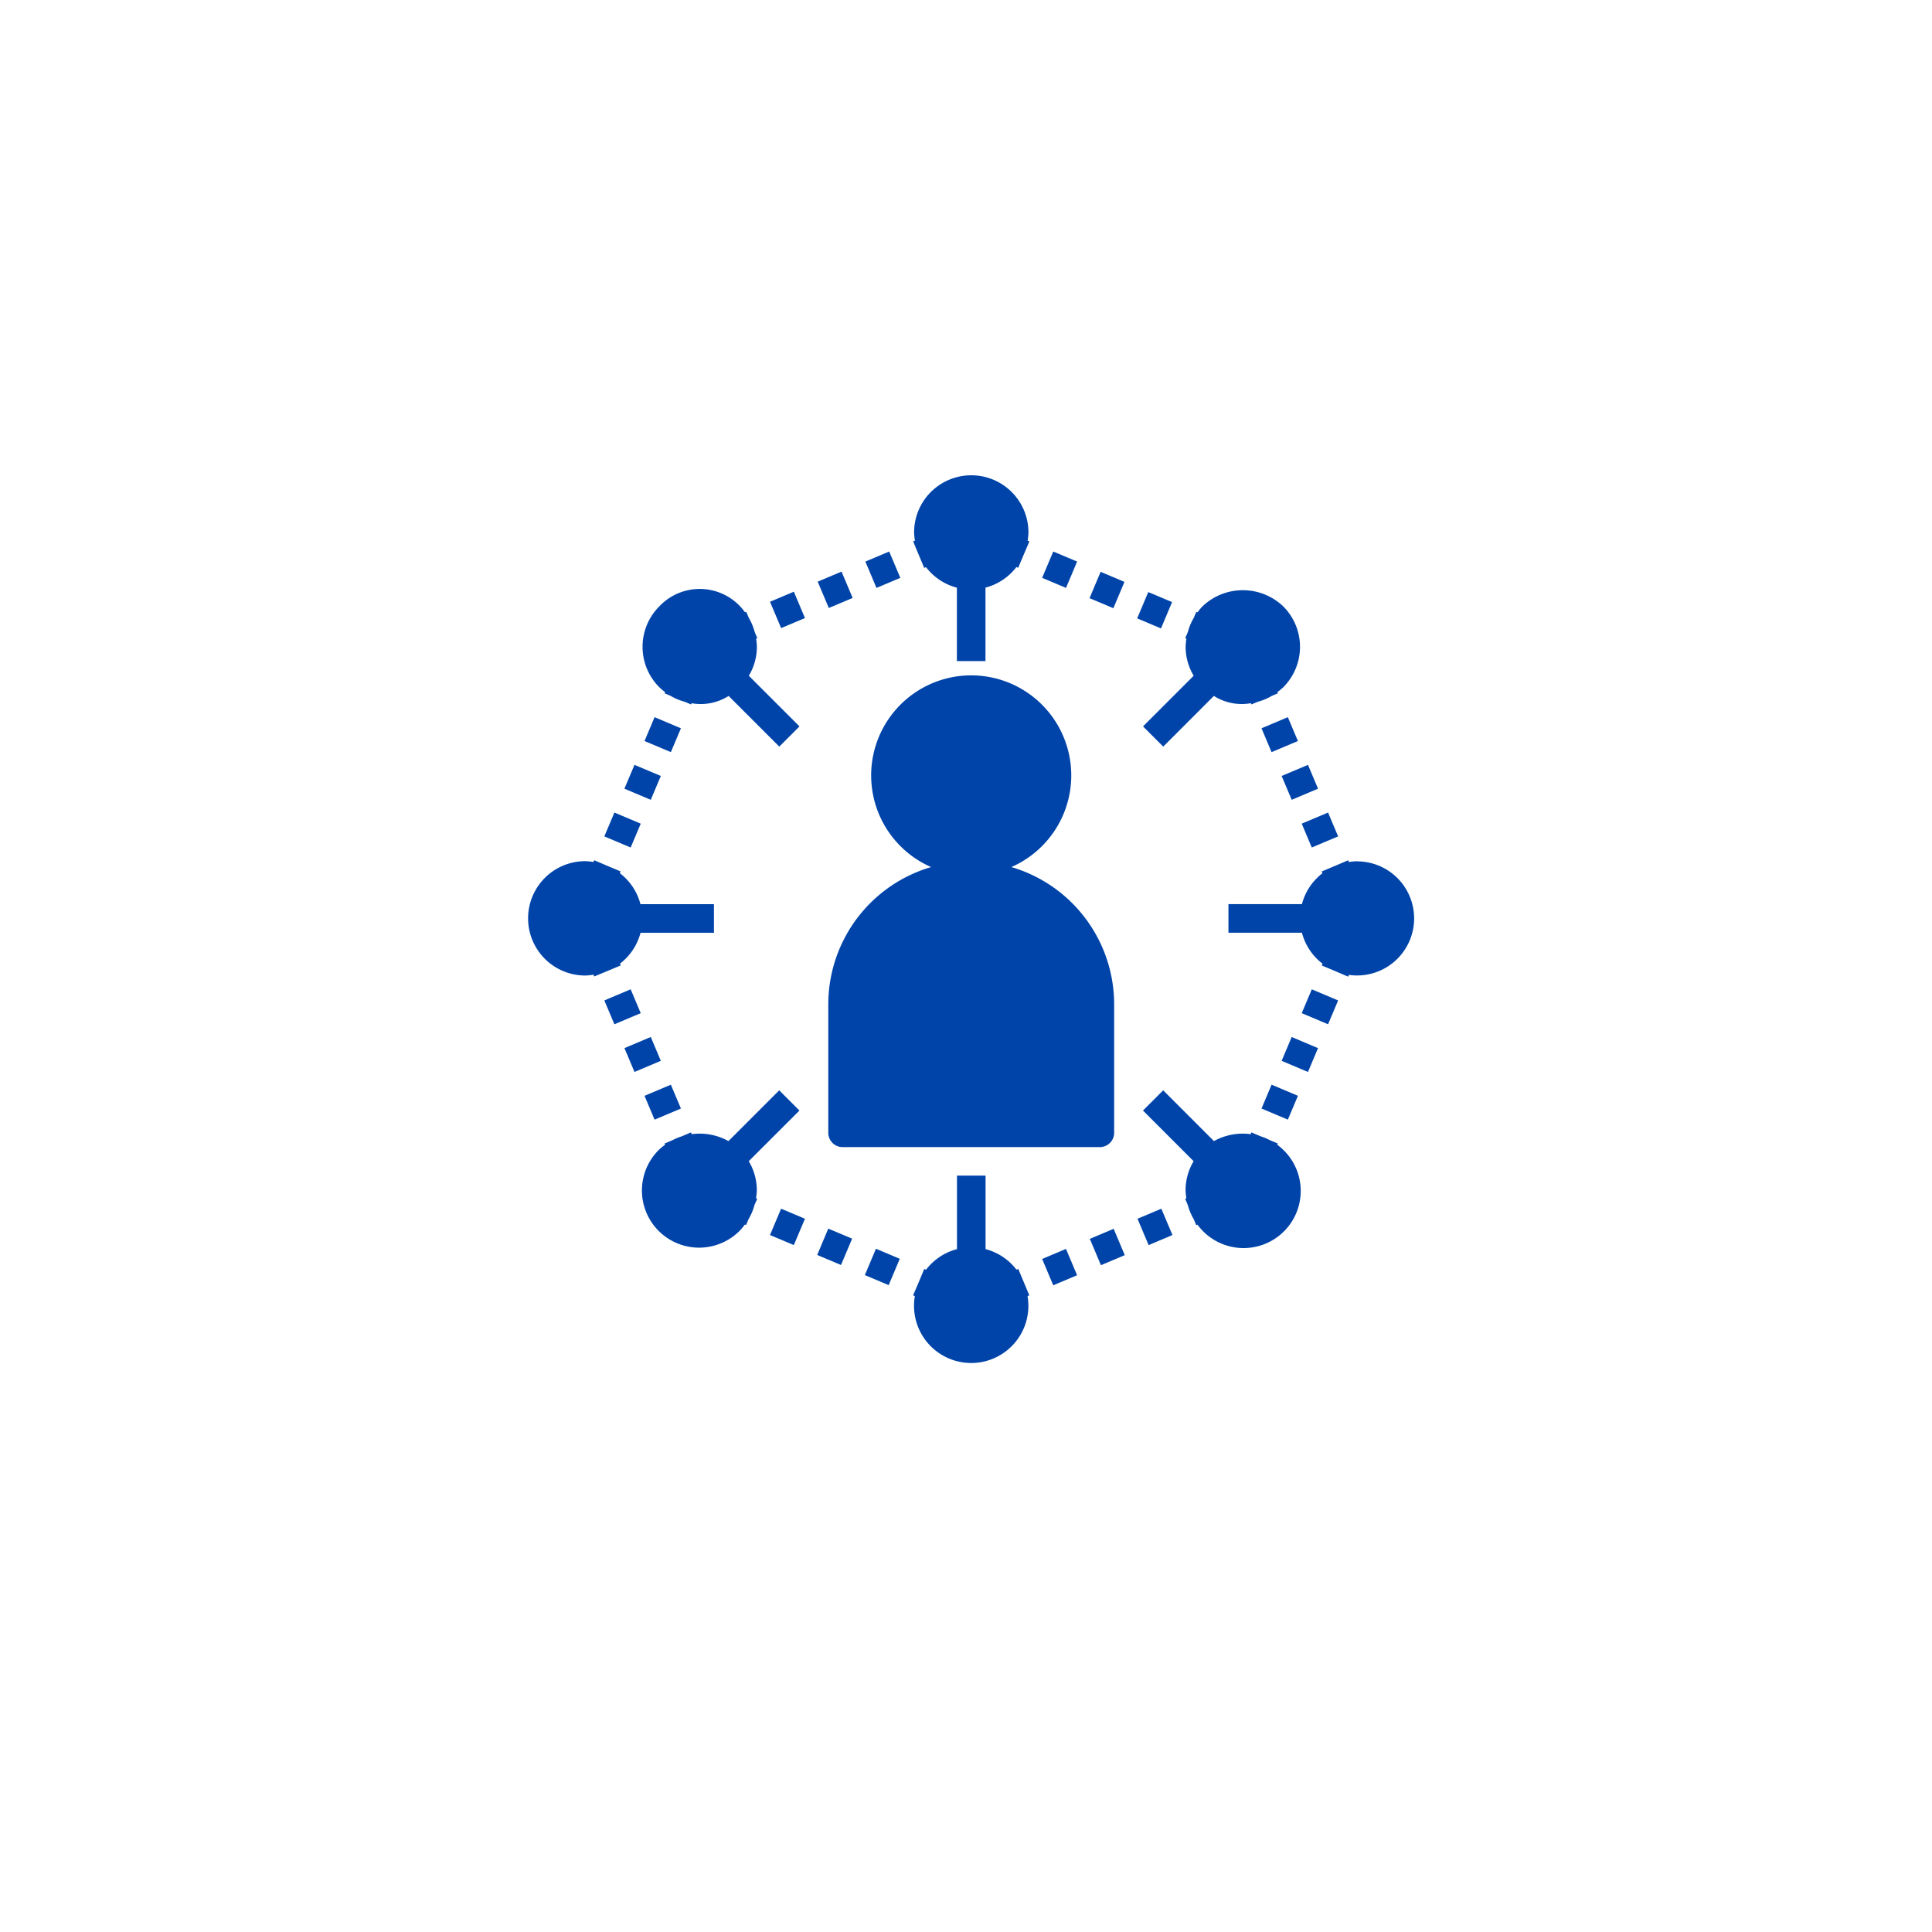 <svg xmlns="http://www.w3.org/2000/svg" xmlns:xlink="http://www.w3.org/1999/xlink" viewBox="0 0 109.18 109.18">
  <defs>
    <style>
      .cls-1 {
        fill: #fff;
      }

      .cls-2 {
        fill: #0044a9;
      }

      .cls-3 {
        filter: url(#Path_1924);
      }
    </style>
    <filter id="Path_1924" x="0" y="0" width="109.18" height="109.18" filterUnits="userSpaceOnUse">
      <feOffset dy="3" input="SourceAlpha"/>
      <feGaussianBlur stdDeviation="3" result="blur"/>
      <feFlood flood-opacity="0.161"/>
      <feComposite operator="in" in2="blur"/>
      <feComposite in="SourceGraphic"/>
    </filter>
  </defs>
  <g id="Group_2621" data-name="Group 2621" transform="translate(-976 -5170)">
    <g class="cls-3" transform="matrix(1, 0, 0, 1, 976, 5170)">
      <path id="Path_1924-2" data-name="Path 1924" class="cls-1" d="M45.59,0A45.59,45.59,0,1,1,0,45.59,45.59,45.59,0,0,1,45.59,0Z" transform="translate(9 6)"/>
    </g>
    <g id="Group_2351" data-name="Group 2351" transform="translate(16194.797 -1307.195)">
      <path id="Path_1933" data-name="Path 1933" class="cls-2" d="M415.454,283.509a8.086,8.086,0,0,0-5.81,7.748v7.269a.808.808,0,0,0,.807.808h14.539a.808.808,0,0,0,.808-.808v-7.269a8.087,8.087,0,0,0-5.81-7.748,5.654,5.654,0,1,0-4.535,0Zm8.729,7.748v6.461H411.26v-6.461a6.462,6.462,0,1,1,12.924,0Zm-6.462-16.962a4.039,4.039,0,1,1-4.039,4.039A4.039,4.039,0,0,1,417.722,274.295Zm0,0" transform="translate(-15581.633 6242.685)"/>
      <path id="Path_1934" data-name="Path 1934" class="cls-2" d="M157.659,162.357l-.029.068.337.142a3.152,3.152,0,0,0,.8.335l.356.15.029-.069a2.943,2.943,0,0,0,2.094-.411l2.862,2.863,1.142-1.142-2.863-2.862a3.2,3.2,0,0,0,.456-1.632,3.161,3.161,0,0,0-.045-.461l.069-.03-.15-.356a3.135,3.135,0,0,0-.335-.8l-.142-.336-.068.029a3.142,3.142,0,0,0-4.844-.335,3.231,3.231,0,0,0,0,4.569A3.278,3.278,0,0,0,157.659,162.357Zm.808-3.7a1.615,1.615,0,1,1,2.284,2.284,1.653,1.653,0,0,1-2.284,0A1.615,1.615,0,0,1,158.467,158.655Zm0,0" transform="translate(-15338.867 6353.952)"/>
      <path id="Path_1935" data-name="Path 1935" class="cls-2" d="M846.254,841.25l.03-.072-.452-.19a3.121,3.121,0,0,0-.5-.21l-.541-.227-.04.1a3.342,3.342,0,0,0-2.076.391l-2.869-2.869-1.142,1.142,2.863,2.863a3.2,3.2,0,0,0-.456,1.632,3.257,3.257,0,0,0,.046.461l-.07.029.151.356a3.15,3.15,0,0,0,.335.8l.142.337.068-.029a3.229,3.229,0,1,0,4.844-4.234A2.966,2.966,0,0,0,846.254,841.25Zm-.808,3.7a1.654,1.654,0,0,1-2.284,0,1.615,1.615,0,1,1,2.284,0Zm0,0" transform="translate(-15992.87 5700.638)"/>
      <path id="Path_1936" data-name="Path 1936" class="cls-2" d="M962.437,524.732a3.162,3.162,0,0,0-.463.047l-.044-.1-.705.3c-.031.013-.061.025-.091.039l-.7.293.044.1a3.222,3.222,0,0,0-1.161,1.746h-4.153v1.616h4.153a3.221,3.221,0,0,0,1.165,1.75l-.044.1.7.293c.029.014.06.026.091.039l.7.3.044-.1a3.224,3.224,0,1,0,.463-6.415Zm0,4.846a1.615,1.615,0,1,1,1.615-1.615A1.615,1.615,0,0,1,962.437,529.578Zm0,0" transform="translate(-16104.54 6001.132)"/>
      <path id="Path_1937" data-name="Path 1937" class="cls-2" d="M841.05,159.307l.07.03a3.254,3.254,0,0,0-.046.461,3.2,3.2,0,0,0,.456,1.632l-2.863,2.862,1.142,1.142,2.862-2.863a2.943,2.943,0,0,0,2.094.411l.029.069.356-.15a3.159,3.159,0,0,0,.8-.335l.336-.142-.029-.068a3.305,3.305,0,0,0,.335-.275,3.231,3.231,0,0,0,0-4.569,3.306,3.306,0,0,0-4.569,0,3.189,3.189,0,0,0-.276.335l-.068-.029-.142.337a3.155,3.155,0,0,0-.335.8Zm2.113-.652a1.615,1.615,0,1,1,2.284,2.284,1.653,1.653,0,0,1-2.284,0A1.616,1.616,0,0,1,843.163,158.655Zm0,0" transform="translate(-15992.87 6353.952)"/>
      <path id="Path_1938" data-name="Path 1938" class="cls-2" d="M765.715,133.07l.627-1.488,1.347.567-.627,1.488Zm0,0" transform="translate(-15922.941 6377.929)"/>
      <path id="Path_1939" data-name="Path 1939" class="cls-2" d="M701.129,105.332l.628-1.488,1.348.568-.628,1.488Zm0,0" transform="translate(-15861.033 6404.518)"/>
      <path id="Path_1940" data-name="Path 1940" class="cls-2" d="M830.664,160.5l.627-1.487,1.346.567-.627,1.487Zm0,0" transform="translate(-15985.198 6351.641)"/>
      <path id="Path_1941" data-name="Path 1941" class="cls-2" d="M1054.973,701.98l.568-1.347,1.488.628-.568,1.347Zm0,0" transform="translate(-16200.207 5832.47)"/>
      <path id="Path_1942" data-name="Path 1942" class="cls-2" d="M1000.18,831.954l.568-1.348,1.489.628-.569,1.347Zm0,0" transform="translate(-16147.686 5707.886)"/>
      <path id="Path_1943" data-name="Path 1943" class="cls-2" d="M1027.563,766.983l.568-1.347,1.488.628-.568,1.347Zm0,0" transform="translate(-16173.933 5770.162)"/>
      <path id="Path_1944" data-name="Path 1944" class="cls-2" d="M394.5,1028.312l.626-1.488,1.347.567-.627,1.487Zm0,0" transform="translate(-15567.116 5519.803)"/>
      <path id="Path_1945" data-name="Path 1945" class="cls-2" d="M459.434,1055.734l.627-1.488,1.346.568-.626,1.488Zm0,0" transform="translate(-15629.357 5493.518)"/>
      <path id="Path_1946" data-name="Path 1946" class="cls-2" d="M330.156,1001.16l.628-1.489,1.348.568-.628,1.488Zm0,0" transform="translate(-15505.44 5545.829)"/>
      <path id="Path_1947" data-name="Path 1947" class="cls-2" d="M161.924,844.3l-.07-.029a3.161,3.161,0,0,0,.046-.461,3.2,3.2,0,0,0-.456-1.632l2.863-2.863-1.142-1.142-2.869,2.869a3.341,3.341,0,0,0-2.076-.391l-.04-.1-.541.228a3.039,3.039,0,0,0-.5.209l-.452.19.03.072a2.951,2.951,0,0,0-.336.271,3.231,3.231,0,1,0,4.569,4.569,3.363,3.363,0,0,0,.275-.334l.068.029.142-.336a3.131,3.131,0,0,0,.335-.8Zm-2.113.652a1.653,1.653,0,0,1-2.284,0,1.615,1.615,0,1,1,2.284,0Zm0,0" transform="translate(-15337.928 5700.638)"/>
      <path id="Path_1948" data-name="Path 1948" class="cls-2" d="M131.742,396.015l.568-1.347,1.489.628-.568,1.347Zm0,0" transform="translate(-15315.252 6125.75)"/>
      <path id="Path_1949" data-name="Path 1949" class="cls-2" d="M104.348,461.012l.568-1.348,1.489.628-.569,1.348Zm0,0" transform="translate(-15288.993 6063.449)"/>
      <path id="Path_1950" data-name="Path 1950" class="cls-2" d="M159.156,331.042l.568-1.347,1.489.628-.569,1.347Zm0,0" transform="translate(-15341.53 6188.029)"/>
      <path id="Path_1951" data-name="Path 1951" class="cls-2" d="M104.34,701.241l1.488-.628.569,1.348-1.489.628Zm0,0" transform="translate(-15288.985 5832.489)"/>
      <path id="Path_1952" data-name="Path 1952" class="cls-2" d="M159.156,831.253l1.488-.628.569,1.347-1.489.628Zm0,0" transform="translate(-15341.53 5707.868)"/>
      <path id="Path_1953" data-name="Path 1953" class="cls-2" d="M131.766,766.245l1.488-.628.568,1.347-1.488.628Zm0,0" transform="translate(-15315.275 5770.18)"/>
      <path id="Path_1954" data-name="Path 1954" class="cls-2" d="M4.943,530.952l.091-.039.7-.293-.044-.1a3.219,3.219,0,0,0,1.162-1.746H11v-1.616H6.847a3.222,3.222,0,0,0-1.165-1.75l.044-.1-.7-.293c-.03-.014-.061-.026-.091-.039l-.7-.3-.044.1a3.155,3.155,0,0,0-.463-.047,3.231,3.231,0,1,0,0,6.462,3.189,3.189,0,0,0,.463-.047l.044.1Zm-2.827-2.989a1.615,1.615,0,1,1,1.615,1.615A1.616,1.616,0,0,1,2.116,527.963Zm0,0" transform="translate(-15189.451 6001.132)"/>
      <path id="Path_1955" data-name="Path 1955" class="cls-2" d="M831.129,1000.228l1.347-.568.628,1.488-1.347.569Zm0,0" transform="translate(-15985.644 5545.84)"/>
      <path id="Path_1956" data-name="Path 1956" class="cls-2" d="M701.117,1055.049l1.347-.569.628,1.488-1.348.569Zm0,0" transform="translate(-15861.021 5493.292)"/>
      <path id="Path_1957" data-name="Path 1957" class="cls-2" d="M766.117,1027.638l1.347-.568.628,1.489-1.347.568Zm0,0" transform="translate(-15923.327 5519.566)"/>
      <path id="Path_1958" data-name="Path 1958" class="cls-2" d="M531.44,960.714c-.013-.031-.025-.062-.039-.091l-.293-.7-.1.044a3.22,3.22,0,0,0-1.746-1.161v-4.154h-1.616v4.154a3.222,3.222,0,0,0-1.749,1.165l-.1-.044-.293.7c-.013.03-.025.06-.038.091l-.3.7.1.043a3.231,3.231,0,1,0,6.368,0l.1-.043Zm-2.988,2.827a1.615,1.615,0,1,1,1.616-1.615A1.615,1.615,0,0,1,528.452,963.541Zm0,0" transform="translate(-15692.363 5588.979)"/>
      <path id="Path_1959" data-name="Path 1959" class="cls-2" d="M1000.16,330.288l1.488-.628.569,1.348-1.489.628Zm0,0" transform="translate(-16147.667 6188.063)"/>
      <path id="Path_1960" data-name="Path 1960" class="cls-2" d="M1054.961,460.292l1.489-.628.568,1.347-1.489.628Zm0,0" transform="translate(-16200.196 6063.449)"/>
      <path id="Path_1961" data-name="Path 1961" class="cls-2" d="M1027.574,395.288l1.489-.628.568,1.347-1.488.628Zm0,0" transform="translate(-16173.944 6125.758)"/>
      <path id="Path_1962" data-name="Path 1962" class="cls-2" d="M525.463,4.442c.013.031.025.062.039.091l.293.7.1-.044a3.221,3.221,0,0,0,1.746,1.161V10.5h1.616V6.347a3.218,3.218,0,0,0,1.749-1.165l.1.044.293-.7c.014-.029.026-.06.039-.091l.3-.7-.1-.043a3.254,3.254,0,0,0,.047-.463,3.231,3.231,0,0,0-6.462,0,3.246,3.246,0,0,0,.047.463l-.1.043Zm2.989-2.827a1.616,1.616,0,1,1-1.615,1.615A1.615,1.615,0,0,1,528.452,1.616Zm0,0" transform="translate(-15692.363 6504.056)"/>
      <path id="Path_1963" data-name="Path 1963" class="cls-2" d="M330.172,159.209l1.347-.568.628,1.489-1.347.568Zm0,0" transform="translate(-15505.455 6351.992)"/>
      <path id="Path_1964" data-name="Path 1964" class="cls-2" d="M460.168,104.439l1.347-.568.628,1.488-1.347.568Zm0,0" transform="translate(-15630.062 6404.491)"/>
      <path id="Path_1965" data-name="Path 1965" class="cls-2" d="M395.184,131.833l1.347-.568.628,1.488-1.347.568Zm0,0" transform="translate(-15567.772 6378.232)"/>
      <circle id="Ellipse_3915" data-name="Ellipse 3915" class="cls-2" cx="2.217" cy="2.217" r="2.217" transform="translate(-15188.248 6526.922)"/>
      <circle id="Ellipse_3916" data-name="Ellipse 3916" class="cls-2" cx="2.217" cy="2.217" r="2.217" transform="translate(-15181.598 6511.404)"/>
      <circle id="Ellipse_3917" data-name="Ellipse 3917" class="cls-2" cx="2.217" cy="2.217" r="2.217" transform="translate(-15166.08 6504.753)"/>
      <circle id="Ellipse_3918" data-name="Ellipse 3918" class="cls-2" cx="2.217" cy="2.217" r="2.217" transform="translate(-15150.563 6511.404)"/>
      <circle id="Ellipse_3919" data-name="Ellipse 3919" class="cls-2" cx="2.217" cy="2.217" r="2.217" transform="translate(-15144.65 6526.922)"/>
      <circle id="Ellipse_3920" data-name="Ellipse 3920" class="cls-2" cx="2.217" cy="2.217" r="2.217" transform="translate(-15151.302 6542.439)"/>
      <circle id="Ellipse_3923" data-name="Ellipse 3923" class="cls-2" cx="4.434" cy="4.434" r="4.434" transform="translate(-15168.297 6516.577)"/>
      <circle id="Ellipse_3921" data-name="Ellipse 3921" class="cls-2" cx="2.217" cy="2.217" r="2.217" transform="translate(-15166.08 6548.351)"/>
      <circle id="Ellipse_3922" data-name="Ellipse 3922" class="cls-2" cx="2.217" cy="2.217" r="2.217" transform="translate(-15181.598 6541.701)"/>
      <path id="Path_1966" data-name="Path 1966" class="cls-2" d="M-15164.888,6549.269h14.582l.21-8.144s-2.108-6.788-7.222-6.552-7.375,3.435-7.57,6.944S-15164.888,6549.269-15164.888,6549.269Z" transform="translate(-6.259 -7.966)"/>
    </g>
  </g>
</svg>
